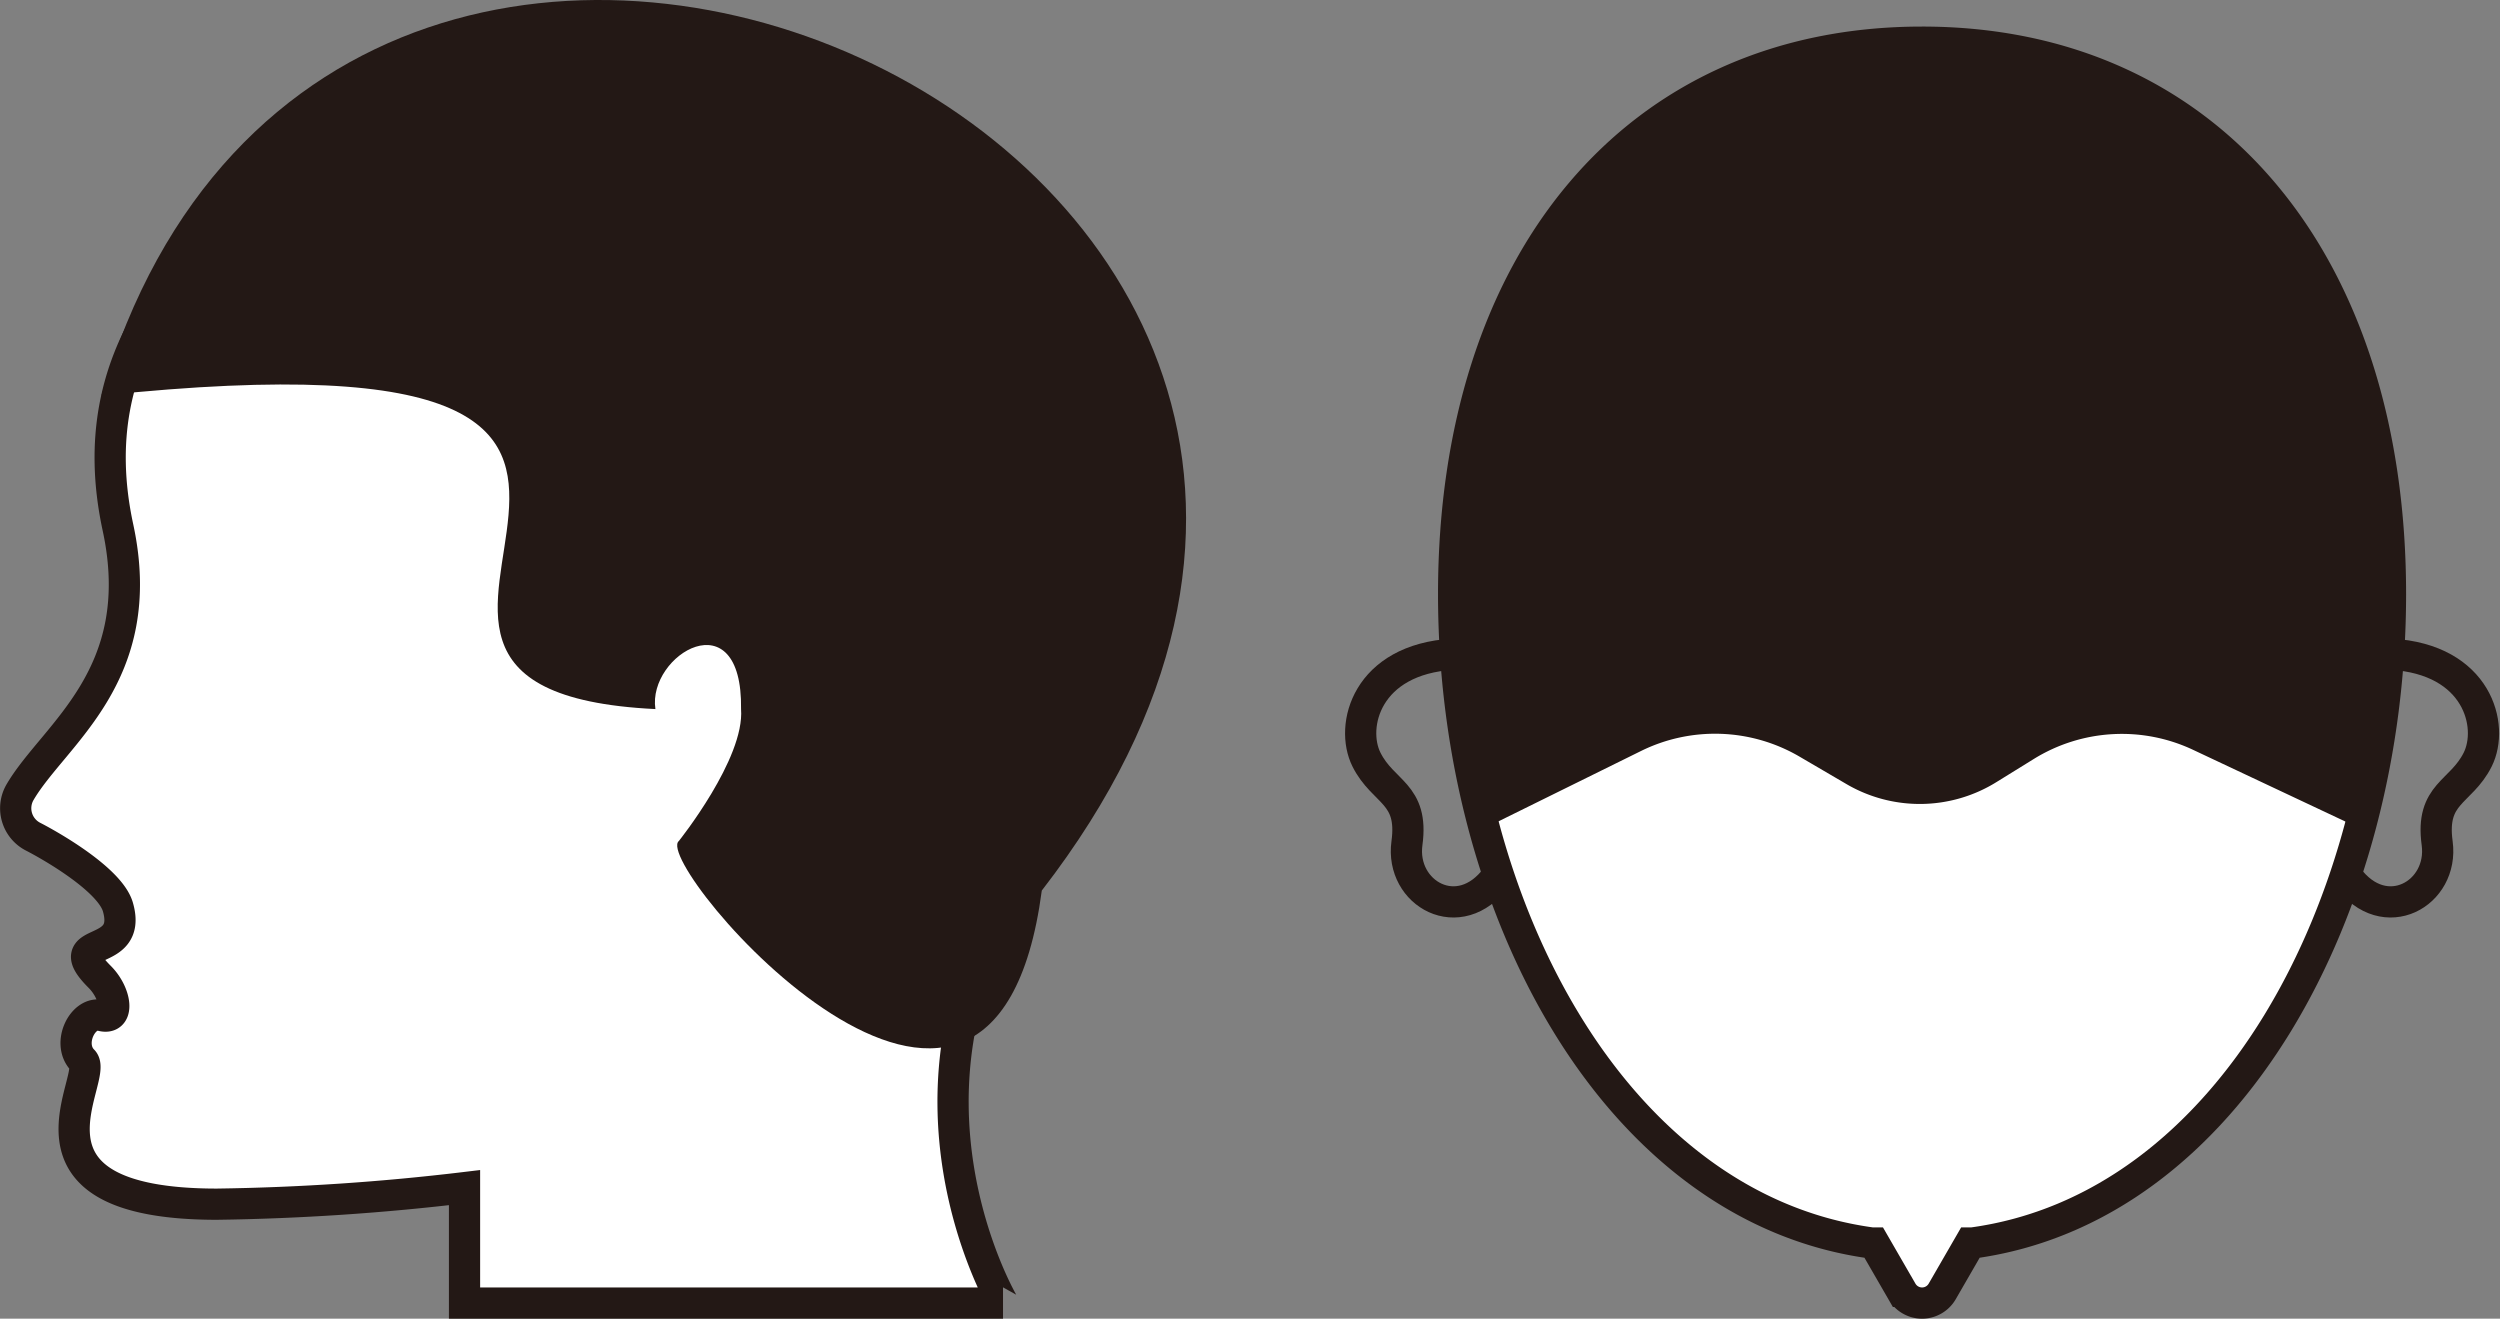 <svg xmlns="http://www.w3.org/2000/svg" width="160.17" height="84.483" viewBox="0 0 160.17 84.483">
  <rect x="0" y="0" width="160.17" height="84.483" fill="#808080" stroke="none"/>
  <g id="b" transform="translate(1.008 10)">
    <g id="c" transform="translate(0 -10)">
      <g id="グループ_599" data-name="グループ 599">
        <g id="グループ_598" data-name="グループ 598" transform="translate(86.168 2.702)">
          <path id="パス_506" data-name="パス 506" d="M116.976,2.52C98.63,2.52,86.97,16.58,86.97,37.885c0,20.029,10.309,39.341,26.791,41.57h.139l1.79,3.1a1.489,1.489,0,0,0,2.583,0l1.79-3.1h.139c16.482-2.24,26.791-21.54,26.791-41.57,0-21.3-11.66-35.365-30.006-35.365Z" transform="translate(-81.015 -2.52)" fill="#fff" stroke="#231815" stroke-miterlimit="10" stroke-width="2"/>
          <path id="パス_507" data-name="パス 507" d="M143.2,39.11c5.551.321,6.623,4.608,5.551,6.751S145.715,48,146.154,51.22s-3.354,5.4-5.744,2.165" transform="translate(-77.186 0.102)" fill="none" stroke="#231815" stroke-miterlimit="10" stroke-width="2"/>
          <path id="パス_508" data-name="パス 508" d="M87.336,39.11c-5.551.321-6.623,4.608-5.551,6.751S84.818,48,84.378,51.22s3.354,5.4,5.744,2.165" transform="translate(-81.414 0.102)" fill="none" stroke="#231815" stroke-miterlimit="10" stroke-width="2"/>
        </g>
        <path id="パス_509" data-name="パス 509" d="M146.983,37.885c0-21.3-11.66-35.365-30.006-35.365S86.97,16.58,86.97,37.885a57.9,57.9,0,0,0,1.972,15l10.031-4.951a10.72,10.72,0,0,1,10.149.354l3.022,1.768a9.306,9.306,0,0,0,9.6-.129l2.39-1.479a10.71,10.71,0,0,1,10.213-.589l10.674,5.026a57.9,57.9,0,0,0,1.972-15Z" transform="translate(5.153 0.182)" fill="#231815"/>
        <path id="パス_510" data-name="パス 510" d="M13.9,76.836a150.1,150.1,0,0,0,15.86-1.061V83.17h34.5S56.179,69.431,65.7,55.682,75.212,14.455,58.3,8.111,24.469,3.888,17.074,11.294c-4.79,4.79-11.981,10.781-9.516,22.194C9.6,42.982,3.464,46.722,1.289,50.43A2.046,2.046,0,0,0,2.1,53.281c1.254.643,4.962,2.786,5.455,4.522.975,3.4-3.9,1.736-1.168,4.469,1.072,1.072,1.286,2.8.107,2.476s-2.25,1.811-1.179,2.883S-.029,76.836,13.9,76.836Z" transform="translate(-1.007 0.314)" fill="#fff" stroke="#231815" stroke-miterlimit="10" stroke-width="2"/>
        <path id="パス_511" data-name="パス 511" d="M6.13,25.345c48.482-5.1,9.238,18.808,35.493,20.083-.525-3.5,5.594-7.148,5.487,0,.246,3.172-3.987,8.455-3.987,8.455-1.8,1.457,20.1,26.984,23.255,3.172C102.7,10.127,21.3-26.652,6.13,25.345Z" transform="translate(-0.64 0.001)" fill="#231815"/>
      </g>
    </g>
  </g>
</svg>
